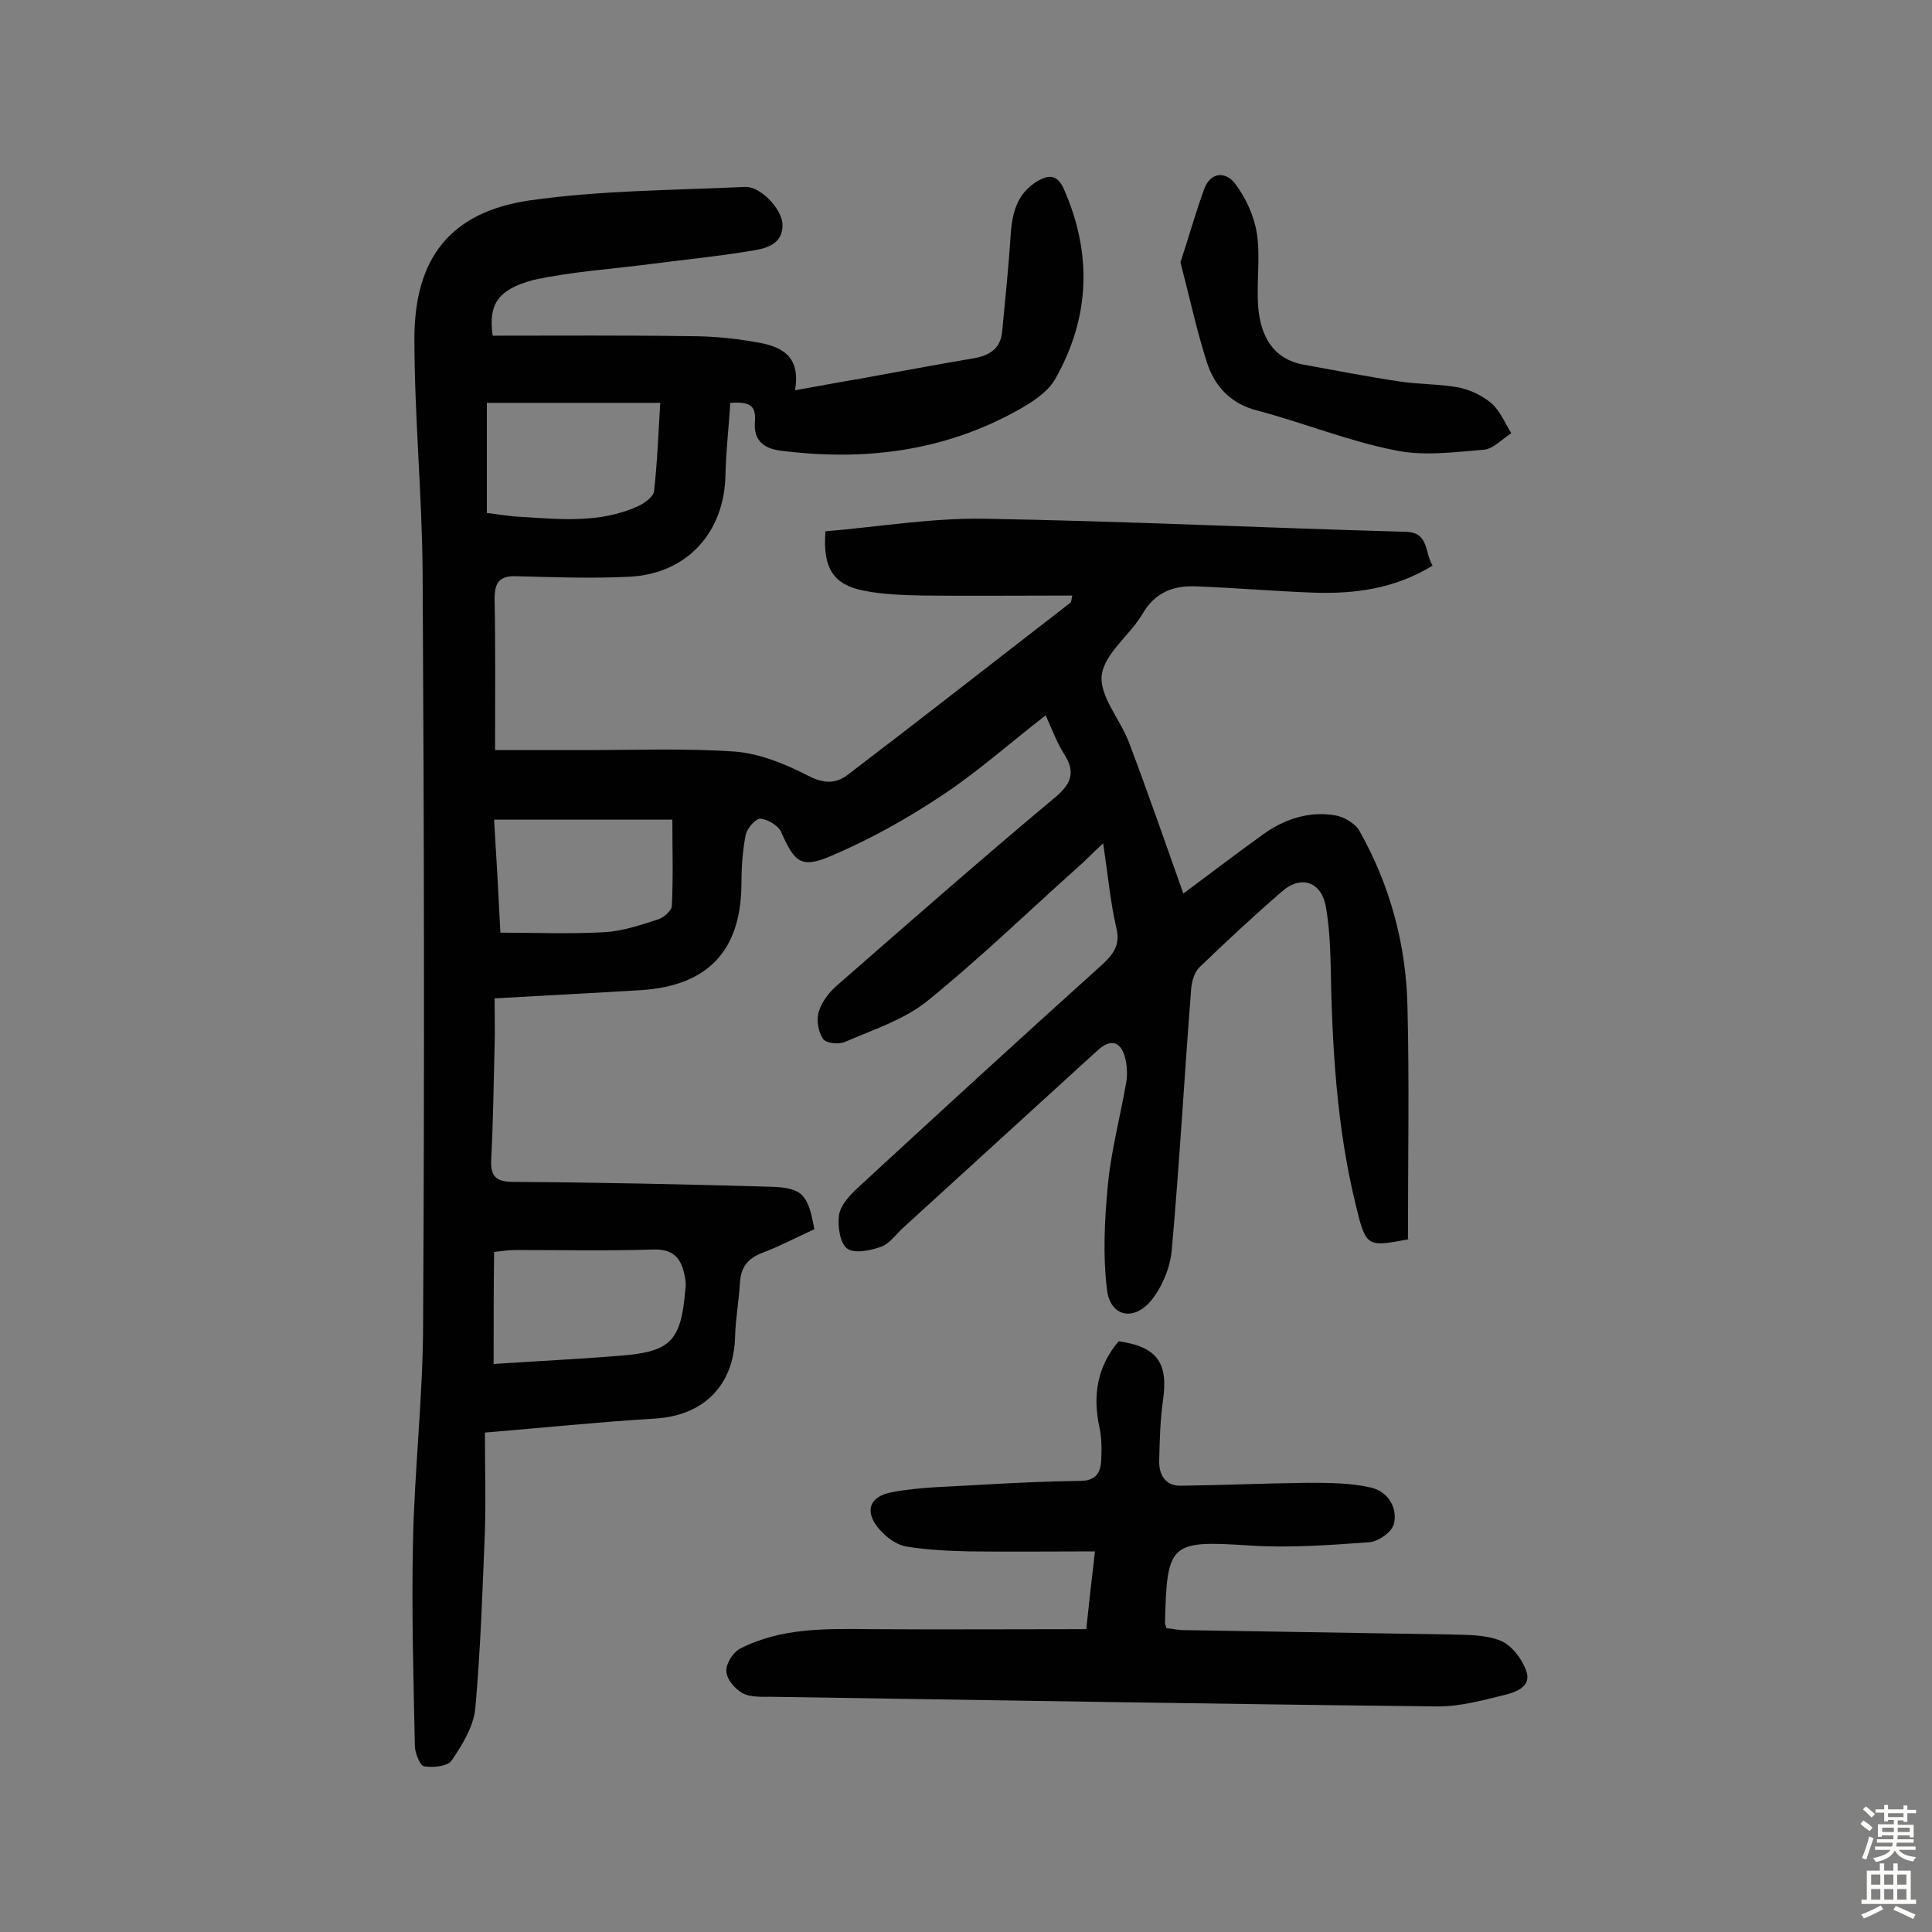 <svg enable-background="new 0 0 400 400" viewBox="0 0 400 400" xmlns="http://www.w3.org/2000/svg"><rect x="0" y="0" width="400" height="400" fill="#808080" stroke="none"/><g fill="#010102"><path d="m102 69.5c13.5 0 27.2-.1 40.8.1 4.5 0 9 .4 13.5 1.2 5 .8 9.6 2.5 8.3 10 5.1-.9 9.3-1.7 13.5-2.4 7.8-1.4 15.6-2.9 23.4-4.2 3.4-.6 5.7-2 6-5.7.6-6.4 1.3-12.9 1.7-19.3.3-4.7 1.1-9 5.6-11.7 2.4-1.4 4.1-1.3 5.4 1.5 6 13.5 5.5 26.8-1.8 39.6-1.6 2.7-4.9 4.8-7.8 6.4-15.3 8.5-31.8 10.5-49 8.3-4-.5-5.6-2.6-5.3-6 .3-3.7-1.5-4.1-5.1-3.9-.3 5-.9 10-1 14.9-.2 11.8-7.8 20.4-19.7 21.1-7.9.4-15.8.1-23.7-.1-3.4-.1-4.4 1.3-4.4 4.7.2 10 .1 20.1.1 31.3h18.4c10.4 0 20.8-.4 31.2.3 5.1.4 10.3 2.5 14.8 4.8 3.2 1.7 5.8 2.1 8.5.1 15.5-11.8 30.8-23.8 46.2-35.7.2-.1.2-.6.4-1.5-10.5 0-20.7.1-31 0-4-.1-8.1-.2-12.1-1-6.3-1.2-8.6-4.6-8-12.3 10.9-.9 22-2.8 33-2.6 29 .5 58 1.9 87.1 2.7 4.9.1 3.9 4.2 5.6 7-7.8 4.8-16.1 5.9-24.7 5.6-8.1-.3-16.2-1-24.3-1.3-4.6-.2-8.4 1.2-11 5.6-2.6 4.5-7.9 8.2-8.5 12.8-.5 4.3 3.8 9.1 5.6 13.8 3.9 10.3 7.5 20.7 11.3 31.4 5.5-4.1 10.9-8.2 16.3-12.1 4.5-3.3 9.6-5 15.1-4.1 1.9.3 4.2 1.7 5.1 3.3 6.3 11.2 9.6 23.4 9.9 36.2.4 15.9.1 31.8.1 48.4.5-.5.3-.1 0-.1-8.5 1.6-8.7 1.6-10.8-7.1-4-16.3-4.9-33-5.2-49.7-.1-4-.3-8.1-1-12.1-.9-5.1-5.1-6.6-9-3.2-5.9 5.1-11.6 10.4-17.2 15.8-1.1 1.1-1.6 3.1-1.7 4.7-1.4 17.9-2.4 35.9-4 53.8-.3 3.6-2 7.7-4.3 10.5-3.6 4.3-8.4 3.3-9.1-2.2-.9-7.3-.5-14.8.2-22.1.7-6.9 2.5-13.7 3.7-20.5.3-1.5.3-3.2 0-4.8-.8-4.1-3-4.9-6-2.1-13.3 12.1-26.6 24.3-39.9 36.4-1.6 1.4-2.9 3.4-4.7 4.1-2.2.8-5.6 1.5-7.1.4s-2-4.6-1.7-6.9c.3-2 2.1-4 3.7-5.5 16.8-15.5 33.7-31 50.7-46.3 2.5-2.3 3.9-4.2 3-7.8-1.2-5.2-1.7-10.7-2.7-17.4-2.6 2.4-3.9 3.8-5.3 5-10.4 9.3-20.4 19-31.3 27.8-4.8 3.8-11.1 5.8-16.8 8.3-1.3.6-4 .3-4.6-.6-1-1.5-1.4-3.9-.9-5.6.6-2 2.1-4 3.7-5.4 14.9-13 29.8-26.1 45-38.8 3.4-2.8 4.7-5.2 2.1-9.2-1.5-2.4-2.5-5.1-3.8-8-7.5 5.8-14.2 11.8-21.5 16.6-7.2 4.8-14.9 9.1-22.9 12.5-6.3 2.7-7.6 1.3-10.4-5-.6-1.3-2.8-2.6-4.3-2.7-1 0-2.7 2-3 3.3-.7 3.5-.9 7.1-.9 10.6-.2 13.5-7 20.7-20.8 21.6-9.9.6-19.7 1.1-30.3 1.7 0 3.3.1 6.7 0 10-.2 7.8-.3 15.6-.7 23.3-.2 3.7 1.1 4.7 4.7 4.7 17.7.1 35.4.5 53.1 1 6.6.2 7.8 1.5 9.1 8.8-3.5 1.6-7.1 3.5-10.8 4.9-2.9 1.1-4.4 2.9-4.6 6.1-.2 3.7-.9 7.4-1 11.1-.2 10.2-6.5 16.5-16.6 17.1-11.6.7-23.2 1.9-35.2 2.9 0 7 .2 13.7 0 20.3-.5 12.3-.9 24.6-2 36.9-.4 3.7-2.7 7.5-4.9 10.7-.8 1.2-3.8 1.5-5.7 1.2-.8-.1-1.8-2.6-1.9-4-.3-14.1-.7-28.2-.4-42.3.3-15.2 2.1-30.4 2.1-45.7.3-51.7.2-103.3-.1-155-.1-16.2-1.7-32.4-1.7-48.6 0-16.7 7.5-26.2 23.8-28.6 14.7-2.1 29.7-2.1 44.6-2.8 3.2-.2 7.6 4.5 7.8 7.6.2 3.9-2.8 5-5.7 5.5-7 1.2-14.1 1.9-21.1 2.8-8.3 1.1-16.8 1.6-24.9 3.4-7.4 2-9.2 5.2-8.3 11.5zm.2 212.9c8.9-.6 17.5-1 26-1.7 10.7-.8 12.8-3 13.7-13.8.1-.6.1-1.3 0-1.9-.6-4-2-6.5-6.8-6.3-9.4.3-18.8.1-28.3.1-1.4 0-2.8.2-4.5.4-.1 7.9-.1 15.3-.1 23.2zm1.4-89.3c7.4 0 14.4.3 21.5-.1 3.8-.2 7.6-1.5 11.3-2.7 1.1-.4 2.7-1.8 2.7-2.8.3-5.9.1-11.8.1-17.8-12.7 0-24.6 0-36.9 0 .5 8 .9 15.5 1.3 23.4zm-2.8-109.7v22.8c2.5.3 4.7.7 6.9.8 8.2.5 16.5 1.4 24.4-2.2 1.3-.6 3.1-1.9 3.3-3 .7-6 .9-12.1 1.3-18.4-12.4 0-24 0-35.9 0z"/><path d="m224.9 337.3c.5-4.8 1.1-10.1 1.8-16.1-9 0-17.5.1-26 0-4.3-.1-8.7-.3-13-1-1.8-.3-3.6-1.5-4.9-2.8-4-3.9-3.3-7.6 2.1-8.5 6-1.1 12.2-1.1 18.3-1.5 6.8-.4 13.6-.7 20.4-.8 3.3 0 4.3-1.7 4.4-4.4.1-2.3.1-4.6-.4-6.8-1.4-6.6-.4-12.5 4-17.7 7.9 1.1 10.3 4.4 9.2 12.1-.6 4.2-.7 8.4-.8 12.6-.1 2.9 1.3 5.3 4.5 5.2 8.7-.1 17.4-.5 26.1-.6 4.5 0 9 0 13.3 1 3.4.8 5.5 4.1 4.7 7.5-.4 1.7-3.3 3.7-5.1 3.8-8.2.6-16.4 1.2-24.5.7-16.7-1.1-17.4-.7-17.8 15.9 0 .3.1.6.3 1.2 1.2.1 2.4.4 3.7.4 18.3.3 36.7.6 55 .9 3.5.1 7.3 0 10.5 1.3 2.2.9 4.3 3.6 5.2 6 1.4 3.4-1.9 4.6-4.3 5.2-4.5 1.1-9.2 2.4-13.8 2.4-46.1-.5-92.2-1.3-138.3-2-1.9 0-4.1.1-5.7-.7-1.6-.9-3.3-2.8-3.4-4.5-.2-1.5 1.3-3.9 2.7-4.7 8.5-4.4 17.8-4.2 27.1-4.1 14.6.1 29.4 0 44.7 0z"/><path d="m244.4 54.3c1.7-5.1 3.1-10.2 4.9-15.1 1.3-3.7 4.5-3.7 6.4-1.2 2.2 2.9 3.9 6.6 4.5 10.2.8 5-.1 10.3.3 15.4.5 5.8 2.9 10.7 9.4 11.9 6.6 1.2 13.3 2.5 20 3.5 4 .6 8.1.5 12 1.2 2.5.5 5 1.7 6.9 3.3 1.8 1.6 2.8 4.1 4.1 6.2-1.9 1.2-3.7 3.2-5.6 3.4-6.2.5-12.6 1.4-18.6.1-9.6-1.9-18.9-5.7-28.4-8.2-5.5-1.4-8.8-5-10.4-9.9-2.1-6.5-3.6-13.5-5.5-20.8z"/></g><path d="m385.2 377.6.6-.7c.6.4 1.3.9 1.9 1.5l-.6.7c-.8-.5-1.4-1-1.9-1.5zm.3 7.1c.6-1.4 1.1-2.9 1.5-4.5.3.1.6.3.9.4-.5 1.4-1 2.9-1.5 4.4zm.2-10.1.6-.6c.7.5 1.3 1.1 1.9 1.6l-.7.7c-.6-.6-1.2-1.2-1.8-1.7zm8.4-.8h.8v.9h1.8v.7h-1.8v1.8h-.8v-.3h-1.2v.9h3.3v2.6h-.8v-.4h-2.5c0 .3 0 .6-.1.8h3.4v.7h-3.5c0 .3-.1.6-.1.8h4v.7h-3.5c.7.9 1.9 1.3 3.6 1.5-.2.2-.4.5-.6.9-1.9-.3-3.2-1.1-3.8-2.3-.5 1.1-1.8 2-3.9 2.4-.2-.3-.4-.5-.6-.8 1.9-.4 3.1-.9 3.6-1.7h-3.2v-.7h3.5c.1-.2.1-.5.2-.8h-3.3v-.7h3.4c0-.2 0-.5 0-.8h-2.4v.3h-.8v-2.6h3.3v-.9h-1.2v.3h-.8v-1.8h-1.8v-.7h1.8v-.9h.8v.9h3.2zm-4.4 5.5h2.4c0-.3 0-.6 0-.9h-2.4zm1.2-3.1h3.2v-.8h-3.2zm4.4 2.2h-2.4v.9h2.5v-.9z" fill="#fcfbfa"/><path d="m389.2 385.8h.9v1.5h1.9v-1.5h.9v1.5h2.7v6h1.1v.9h-11.3v-.9h1.1v-6h2.7zm.2 8.7.5.8c-1.2.6-2.5 1.3-4 1.9-.2-.3-.3-.6-.6-.8 1.6-.6 3-1.3 4.1-1.9zm-2-4.3h1.9v-2.1h-1.9zm0 3.1h1.9v-2.2h-1.9zm2.7-3.1h1.9v-2.1h-1.9zm0 3.1h1.9v-2.2h-1.9zm2.4 1.3c1.4.6 2.7 1.2 4.1 1.8l-.5.9c-1.5-.7-2.8-1.4-4.1-1.9zm2.2-6.5h-1.9v2.1h1.9zm-1.9 5.2h1.9v-2.2h-1.9z" fill="#fcfbfa"/></svg>